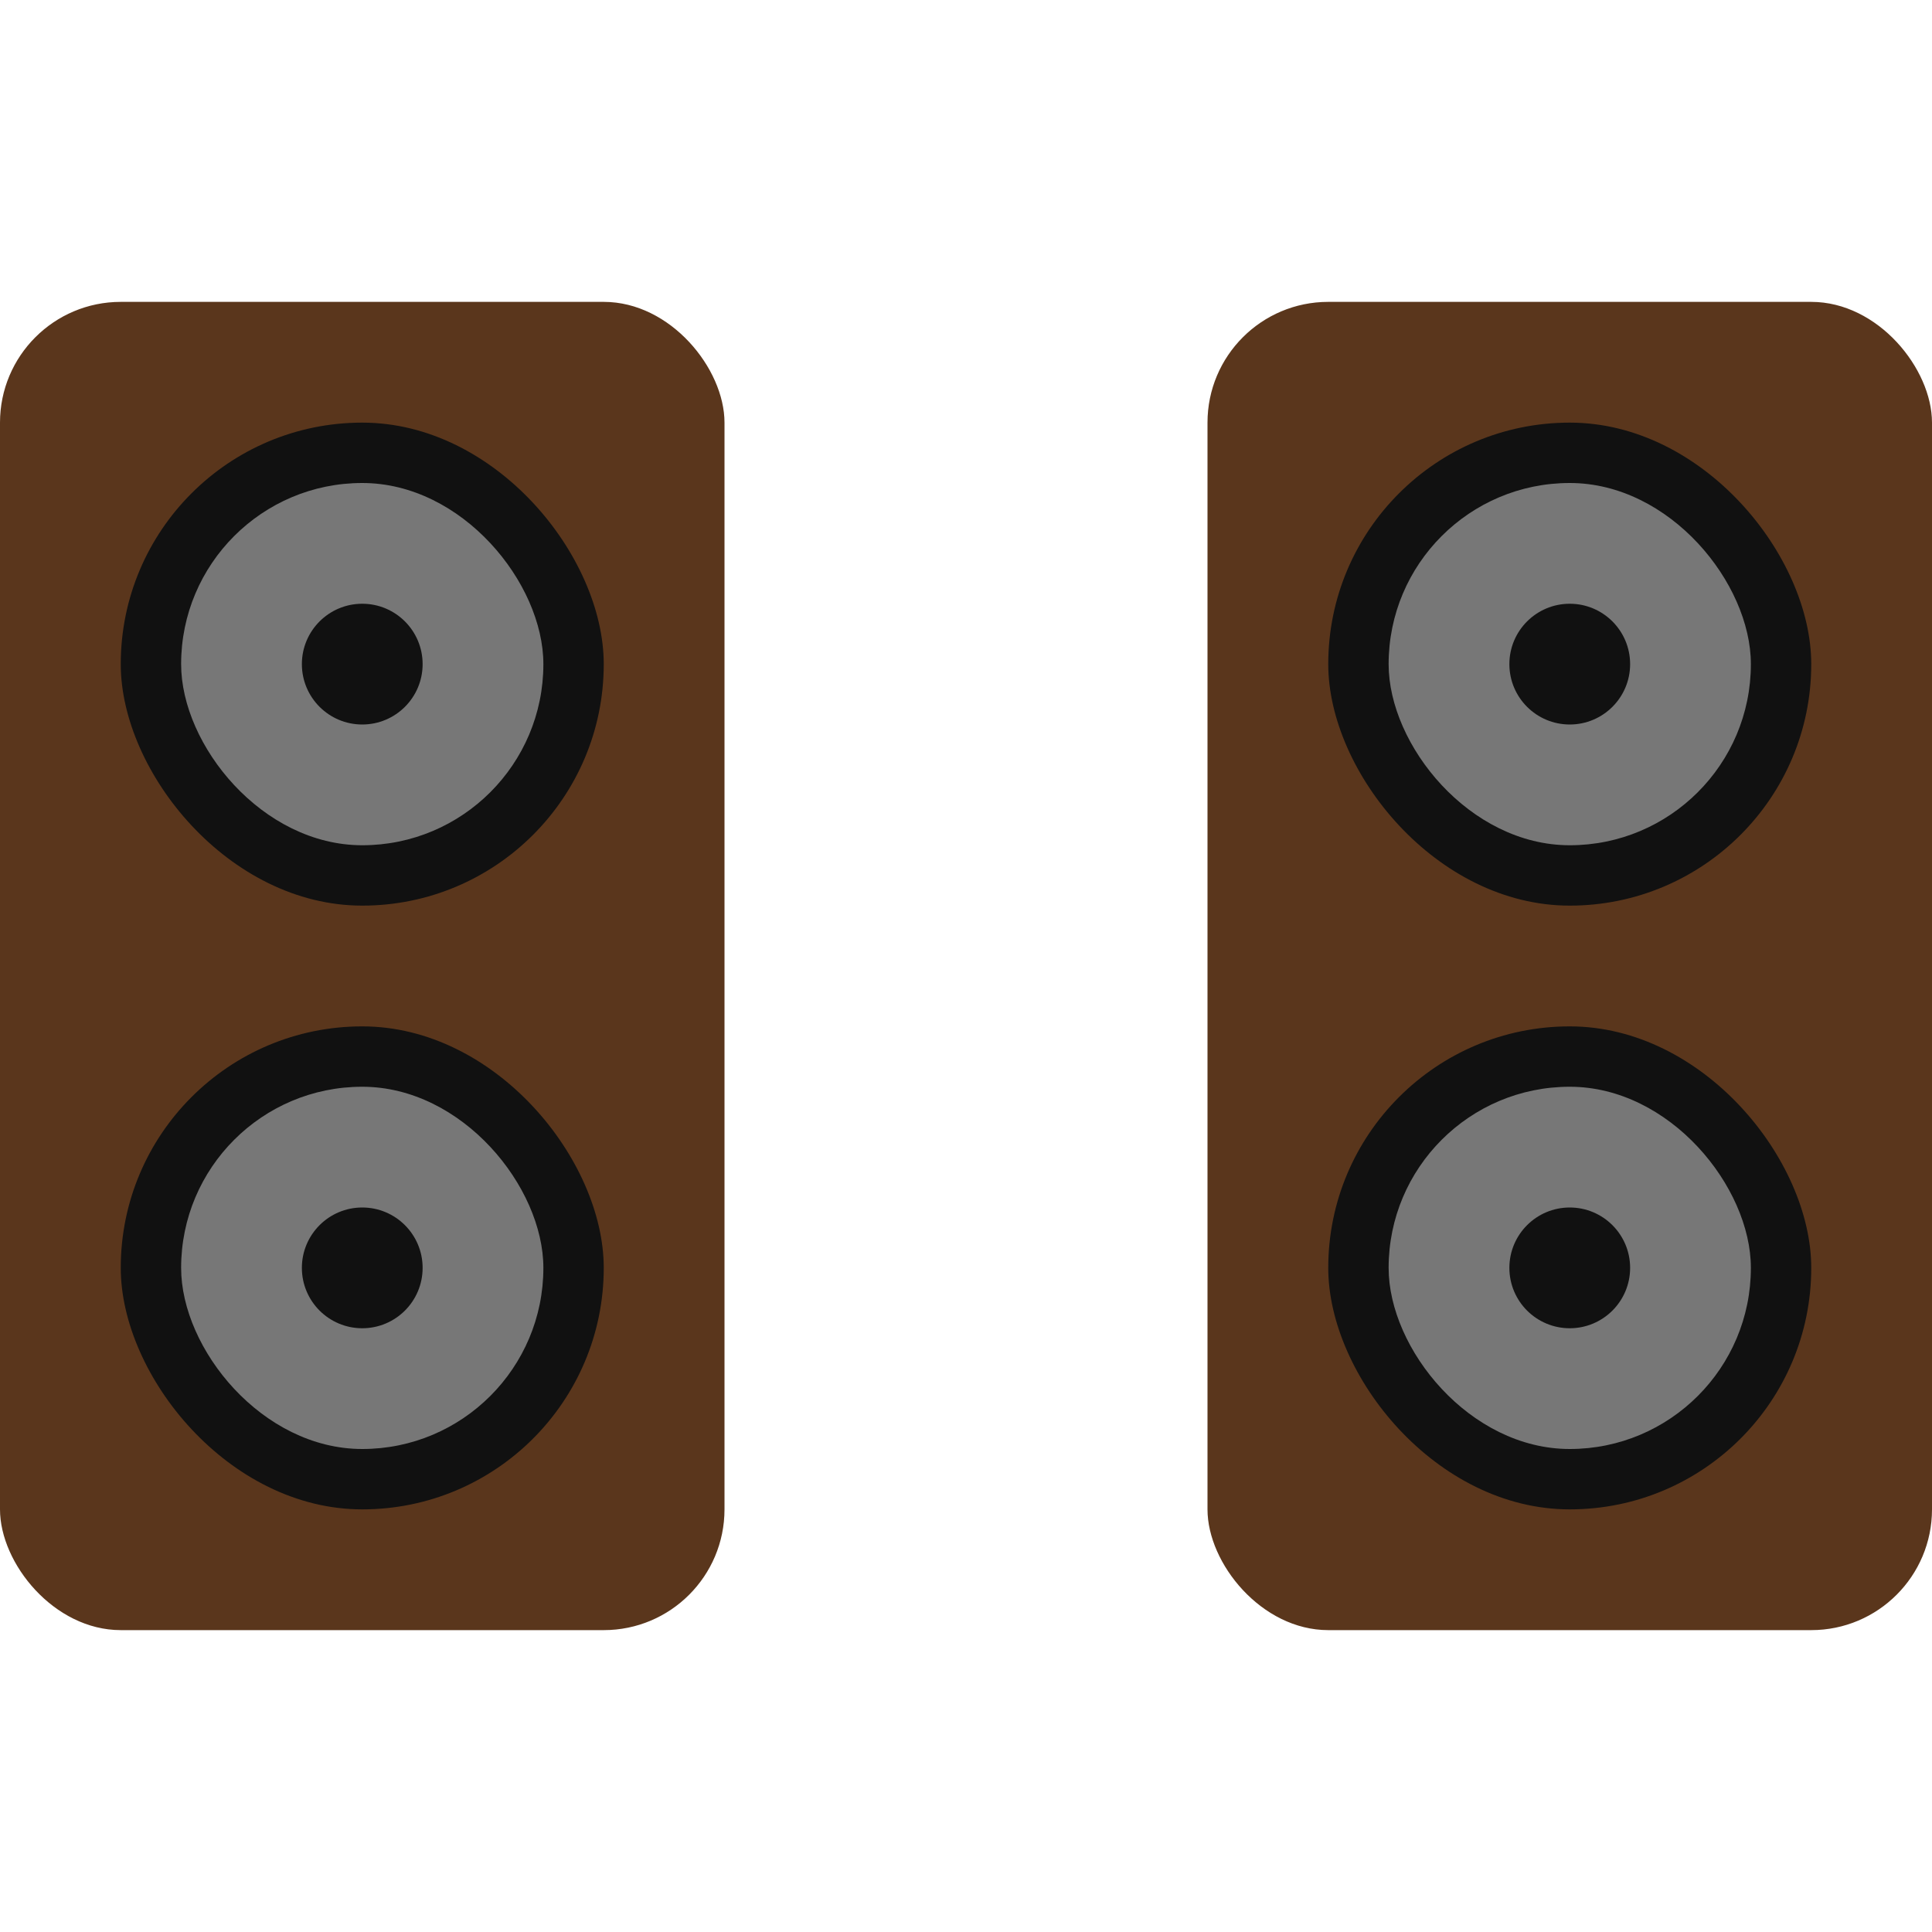 <svg width="128" height="128" viewBox="0 0 128 128" fill="none" xmlns="http://www.w3.org/2000/svg">
<rect x="80" y="20" width="48" height="88" rx="8" fill="#5A361C"/>
<rect x="88" y="68" width="32" height="32" rx="16" fill="#111111"/>
<rect x="92" y="72" width="24" height="24" rx="12" fill="#777777"/>
<circle cx="104" cy="84" r="4" fill="#111111"/>
<rect x="88" y="28" width="32" height="32" rx="16" fill="#111111"/>
<rect x="92" y="32" width="24" height="24" rx="12" fill="#777777"/>
<circle cx="104" cy="44" r="4" fill="#111111"/>
<rect y="20" width="48" height="88" rx="8" fill="#5A361C"/>
<rect x="8" y="68" width="32" height="32" rx="16" fill="#111111"/>
<rect x="12" y="72" width="24" height="24" rx="12" fill="#777777"/>
<circle cx="24" cy="84" r="4" fill="#111111"/>
<rect x="8" y="28" width="32" height="32" rx="16" fill="#111111"/>
<rect x="12" y="32" width="24" height="24" rx="12" fill="#777777"/>
<circle cx="24" cy="44" r="4" fill="#111111"/>
</svg>
